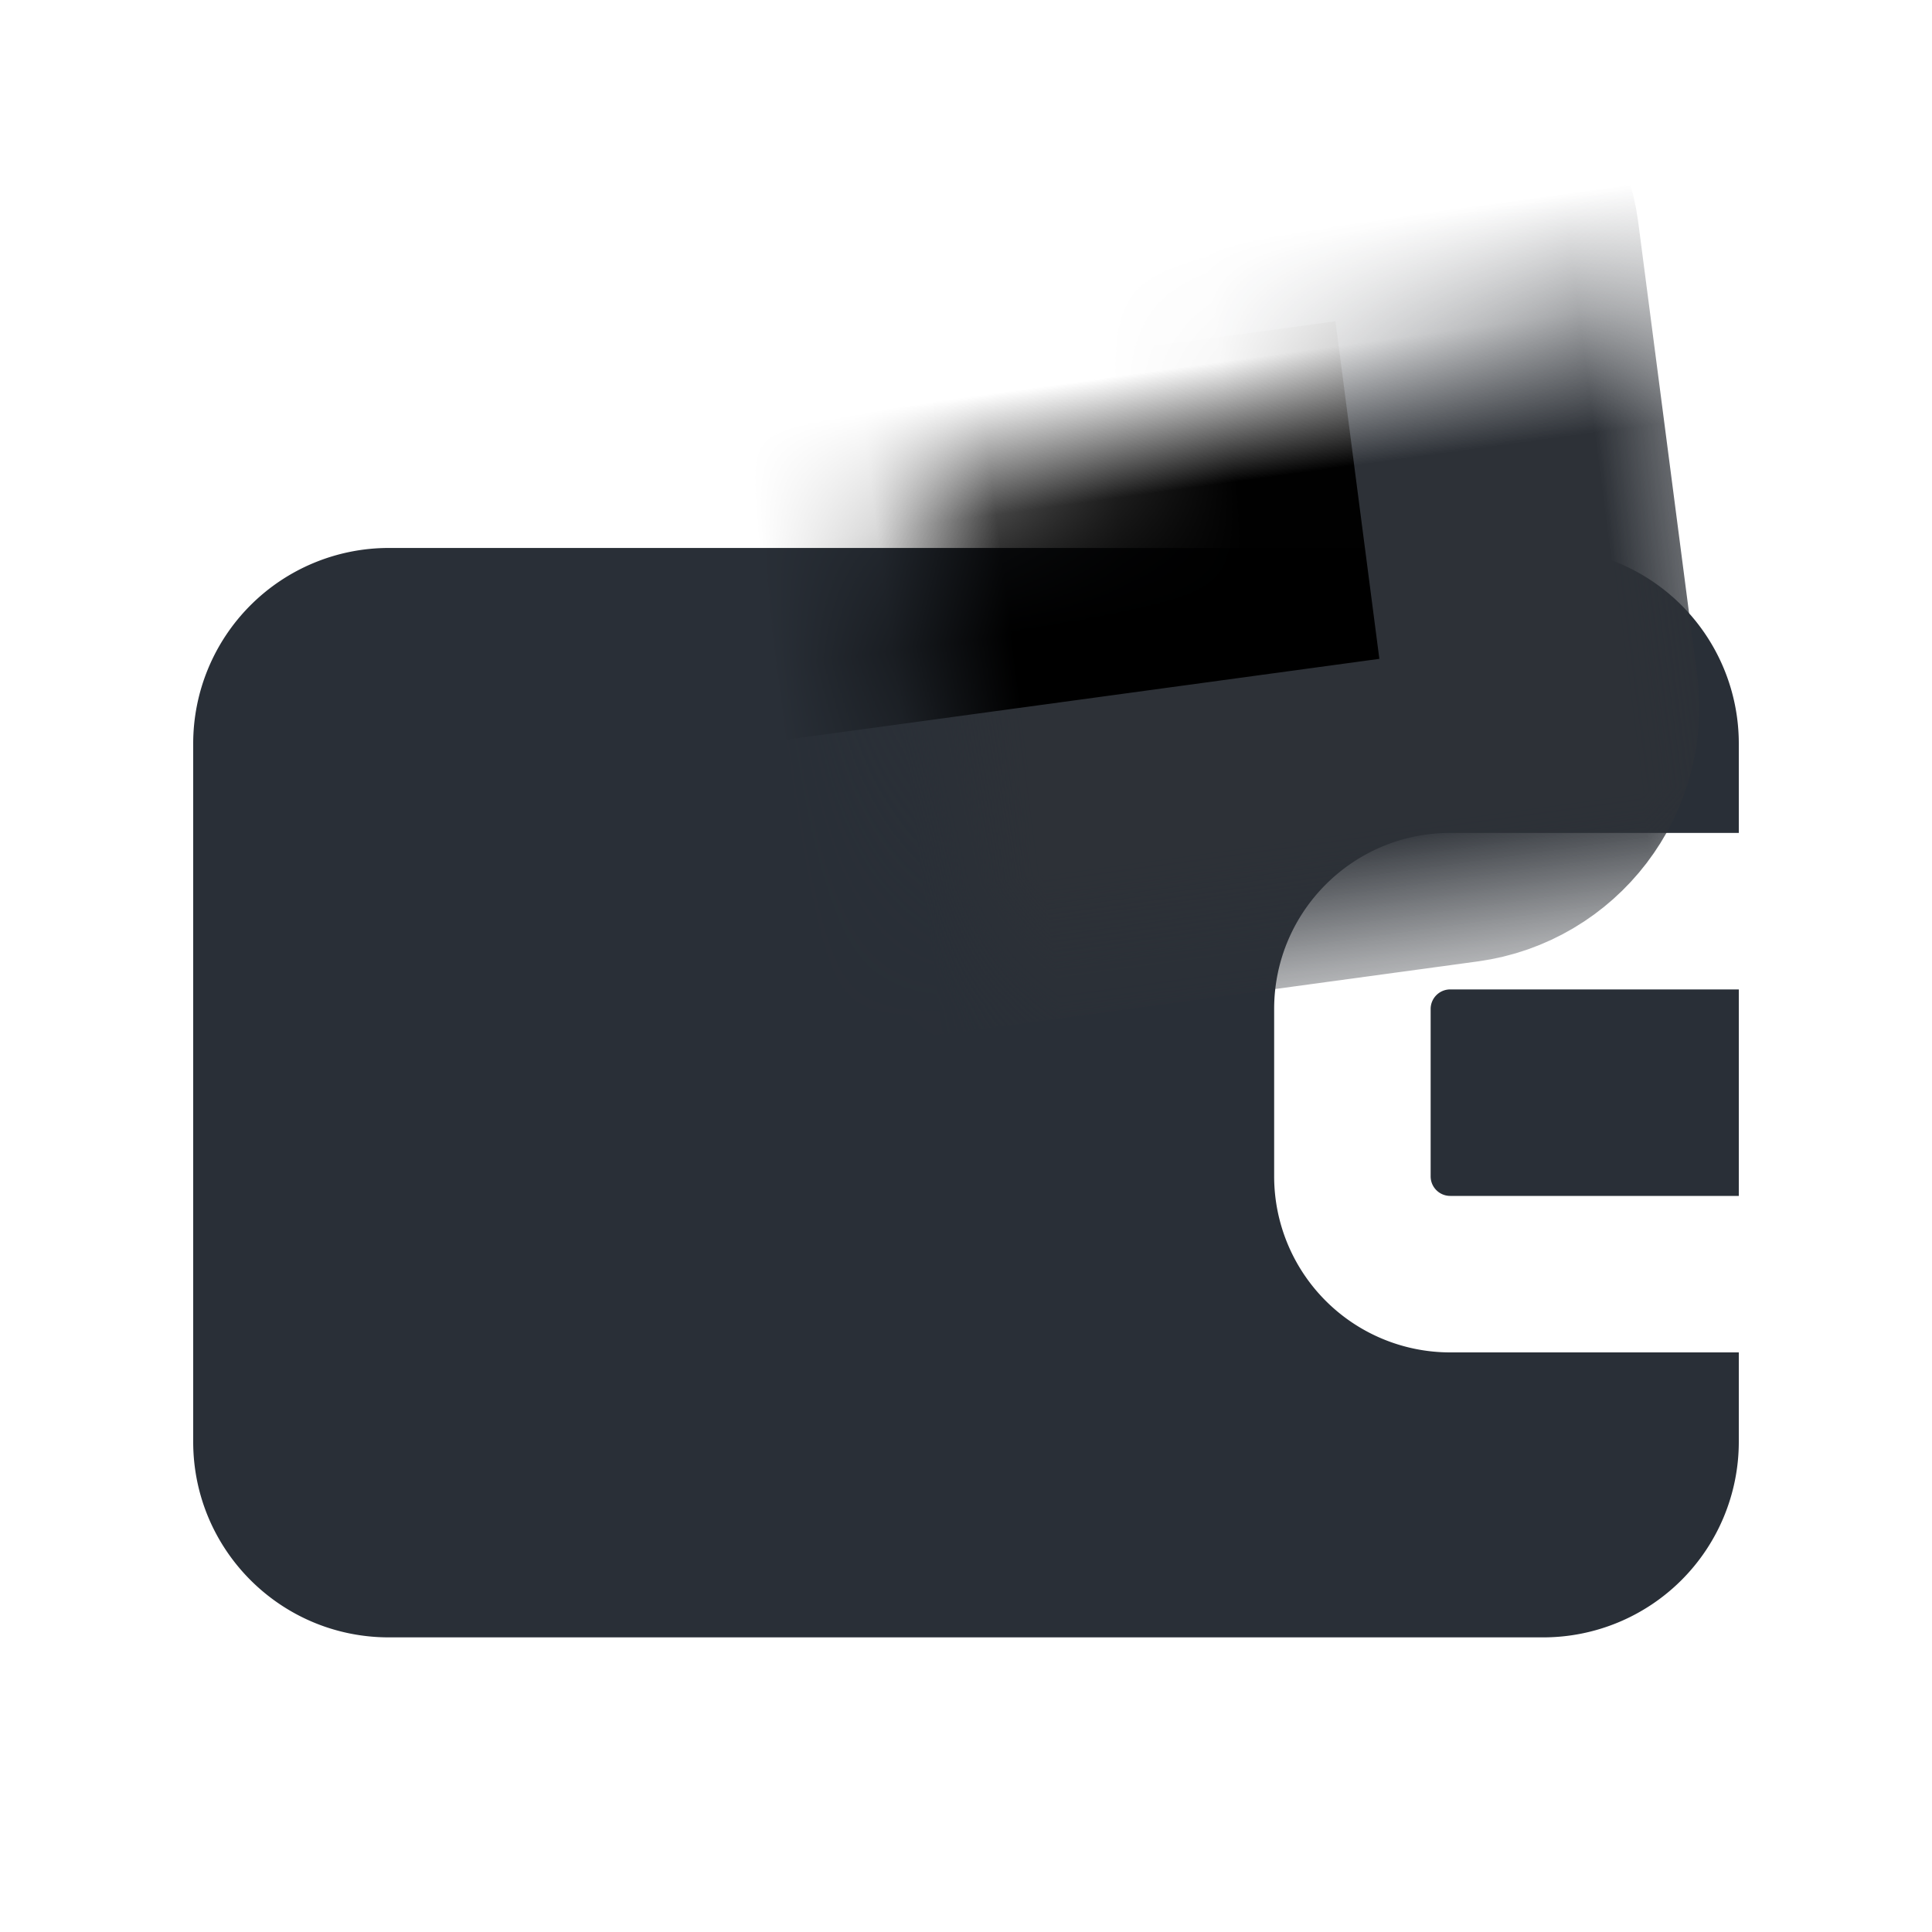 <svg width="16" height="16" xmlns="http://www.w3.org/2000/svg"><path fill-rule="evenodd" clip-rule="evenodd" d="M3.22 4.538a1.62 1.62 0 0 0-1.62 1.62v5.782c0 .895.725 1.62 1.62 1.62h9.56a1.62 1.62 0 0 0 1.62-1.62v-.74h-2.39a1.458 1.458 0 0 1-1.458-1.458V8.356c0-.805.653-1.458 1.458-1.458h2.39v-.74a1.62 1.62 0 0 0-1.62-1.62H3.22zM14.4 8.194h-2.39a.162.162 0 0 0-.162.162v1.386c0 .09.073.162.162.162h2.39v-1.71z" fill="#292f37"/><mask id="a" fill="#fff"><rect width="8.791" height="5.41" rx=".81" transform="matrix(.991 -.135 .129 .992 3.465 2.387)"/></mask><rect width="8.791" height="5.41" rx=".81" transform="matrix(.991 -.135 .129 .992 3.465 2.387)" stroke="#2D3137" stroke-width="2.592" mask="url(#a)"/></svg>

